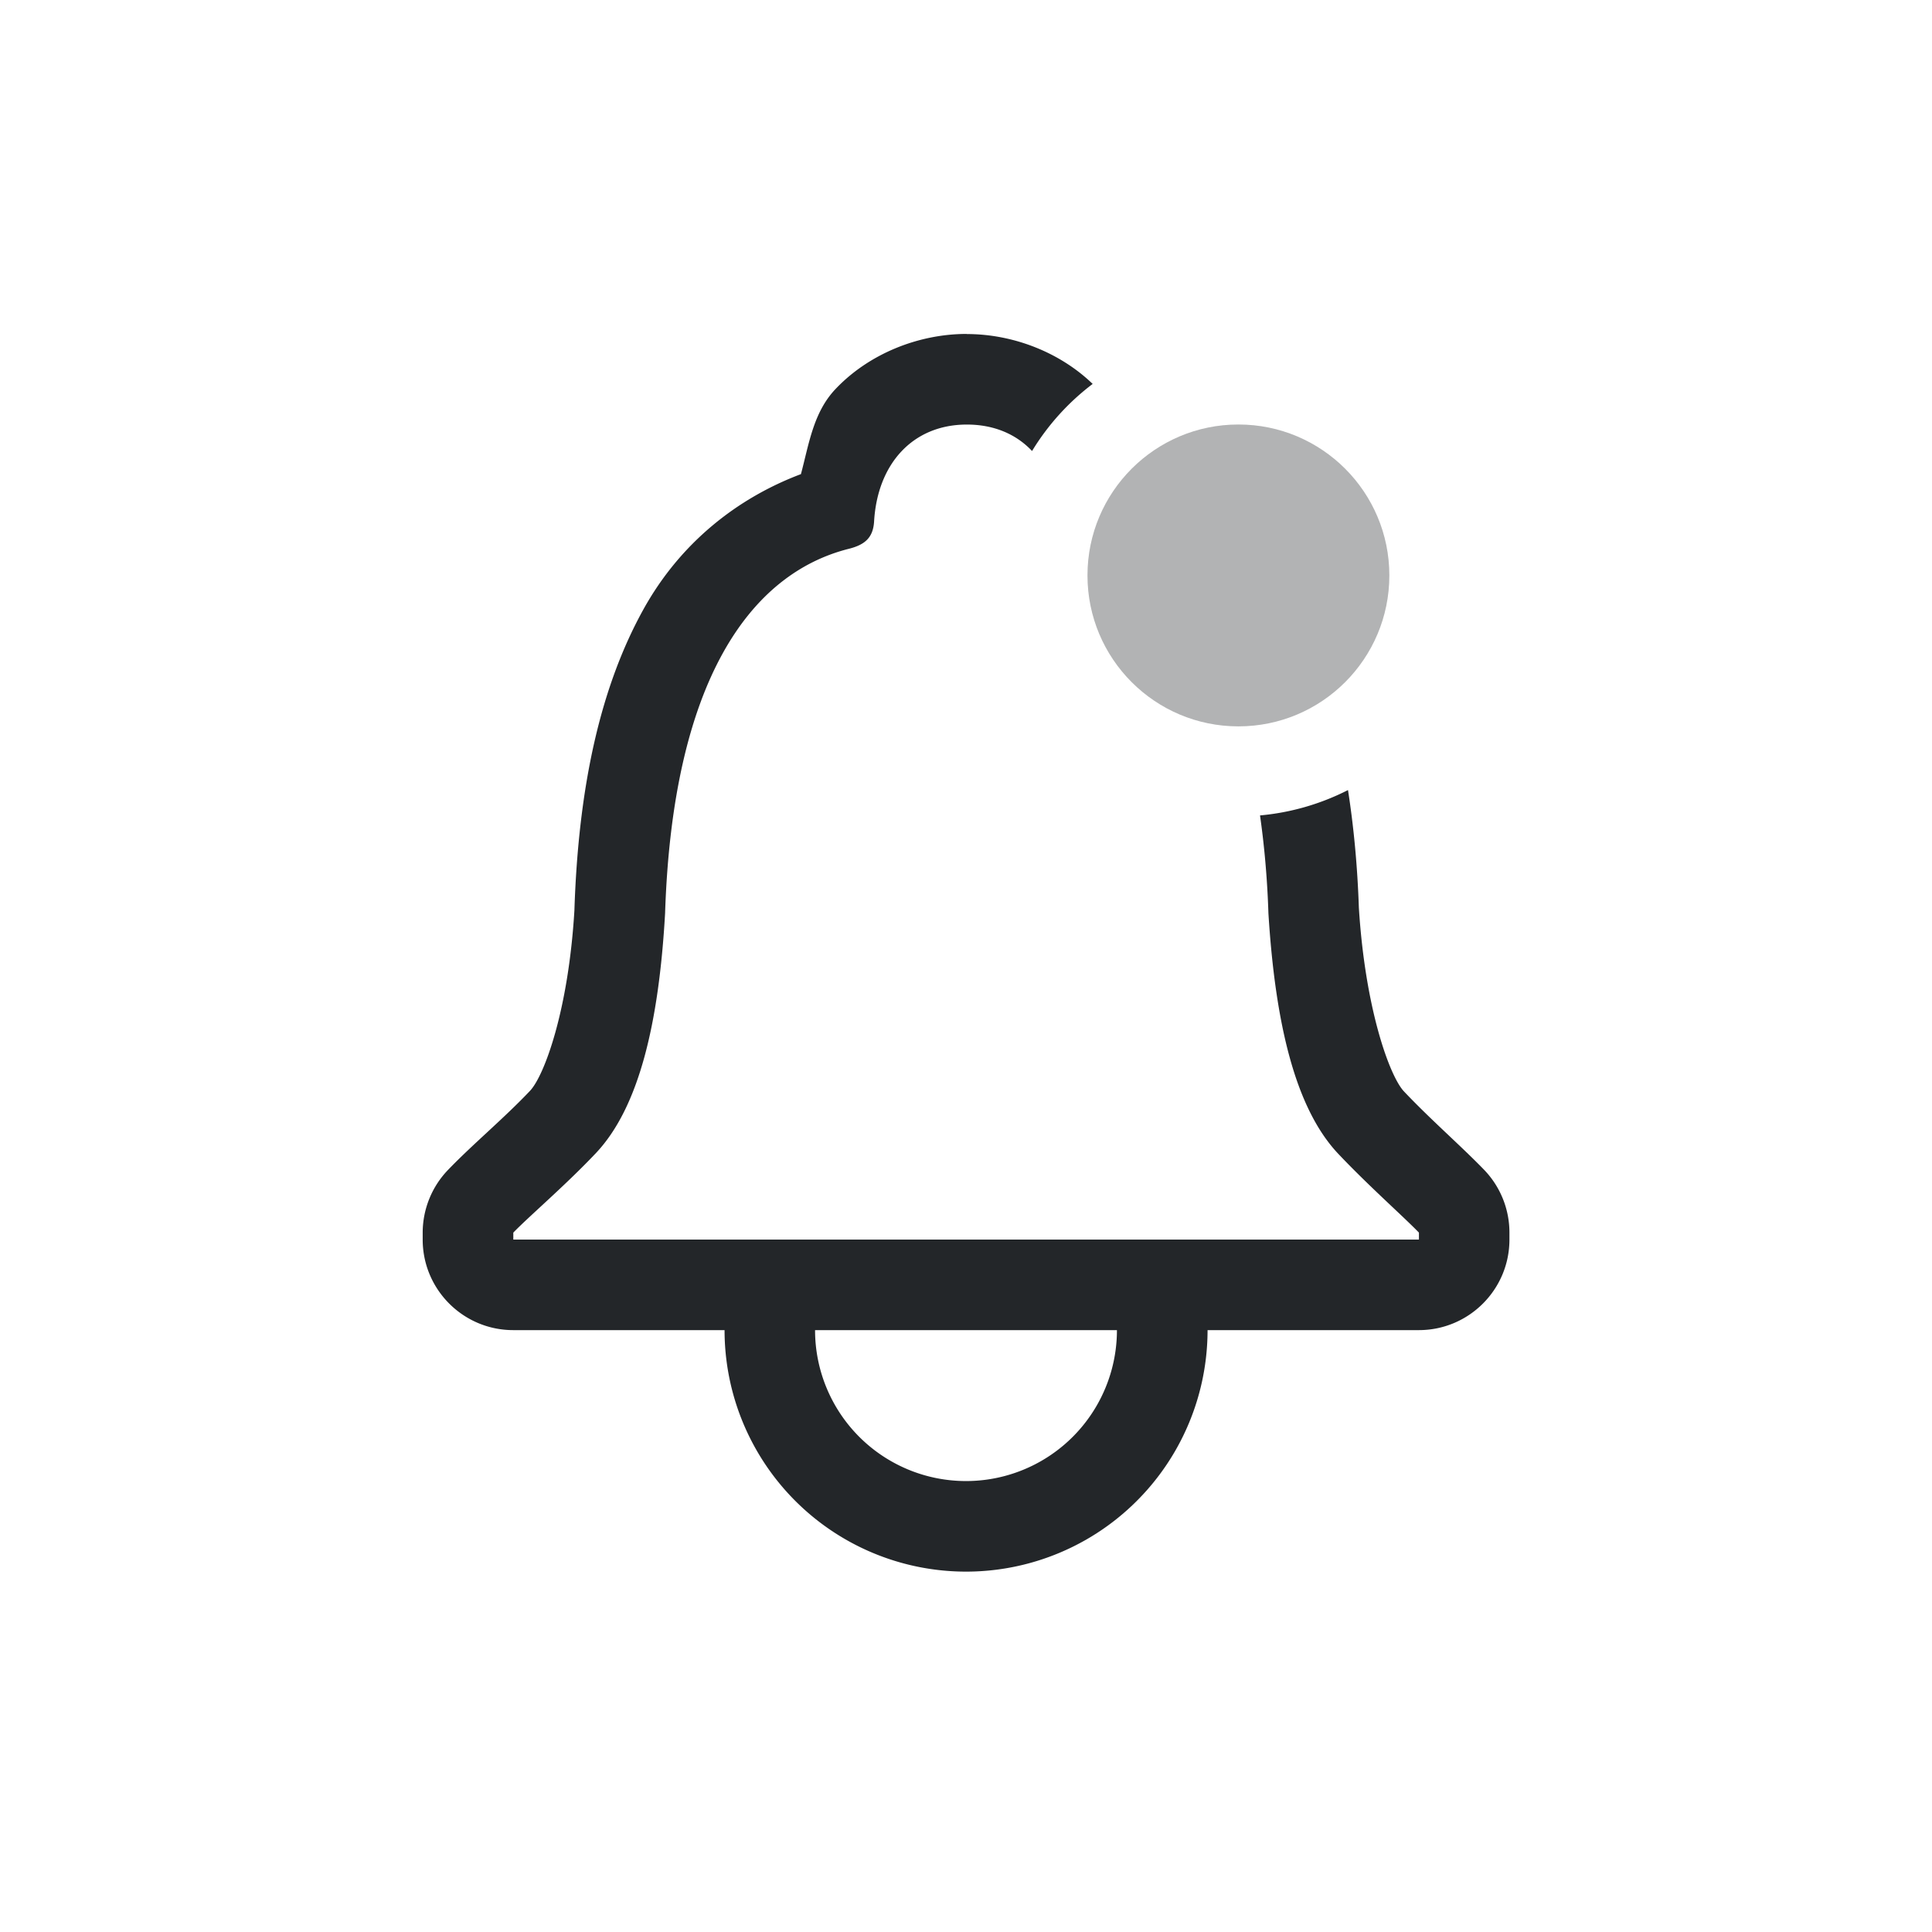 <svg width="32" height="32" version="1.1" xmlns="http://www.w3.org/2000/svg">
 <style id="current-color-scheme" type="text/css">.ColorScheme-Text {
            color:#232629;
        }
        .ColorScheme-ButtonFocus {
            color:#3daee9;
        }
        .ColorScheme-NegativeText {
            color:#da4453;
        }</style>
 <path class="ColorScheme-Text" d="m16.012 5.531c-0.811 0-1.633 0.337-2.18 0.92-0.362 0.386-0.434 0.908-0.566 1.402-1.046 0.394-1.997 1.133-2.611 2.244-0.703 1.271-1.074 2.904-1.141 4.981-0.099 1.66-0.499 2.737-0.734 2.988-0.423 0.448-0.948 0.884-1.357 1.309-0.27 0.279-0.421 0.652-0.422 1.041v0.115c8.3e-5 0.828 0.672 1.5 1.5 1.5h3.5a4 4 0 0 0 4 4 4 4 0 0 0 4-4h3.5c0.828-8.3e-5 1.5-0.672 1.5-1.5v-0.115c2e-5 -0.388-0.15-0.761-0.42-1.041-0.379-0.392-0.894-0.839-1.33-1.301-0.233-0.252-0.639-1.356-0.744-3.041-0.024-0.7-0.086-1.345-0.18-1.947a4 4 0 0 1-1.457 0.42c0.07 0.495 0.12 1.031 0.139 1.621 0.113 1.818 0.442 3.213 1.143 3.969 0.505 0.536 1.082 1.043 1.35 1.32v0.115h-15v-0.115c0.268-0.277 0.866-0.785 1.371-1.32 0.711-0.756 1.04-2.151 1.143-3.969 0.124-3.836 1.402-5.628 3.051-6.039 0.258-0.067 0.39-0.181 0.41-0.439 0.052-0.966 0.641-1.617 1.537-1.617 0.449 0 0.817 0.159 1.08 0.438a4 4 0 0 1 1.004-1.111c-0.544-0.525-1.319-0.826-2.084-0.826zm-2.512 16.5h5a2.5 2.5 0 0 1-2.5 2.5 2.5 2.5 0 0 1-2.5-2.5z" fill="currentColor"/>
 <circle class="ColorScheme-Text" cx="20.512" cy="9.531" r="2.5" fill="currentColor" opacity=".35"/>
</svg>
